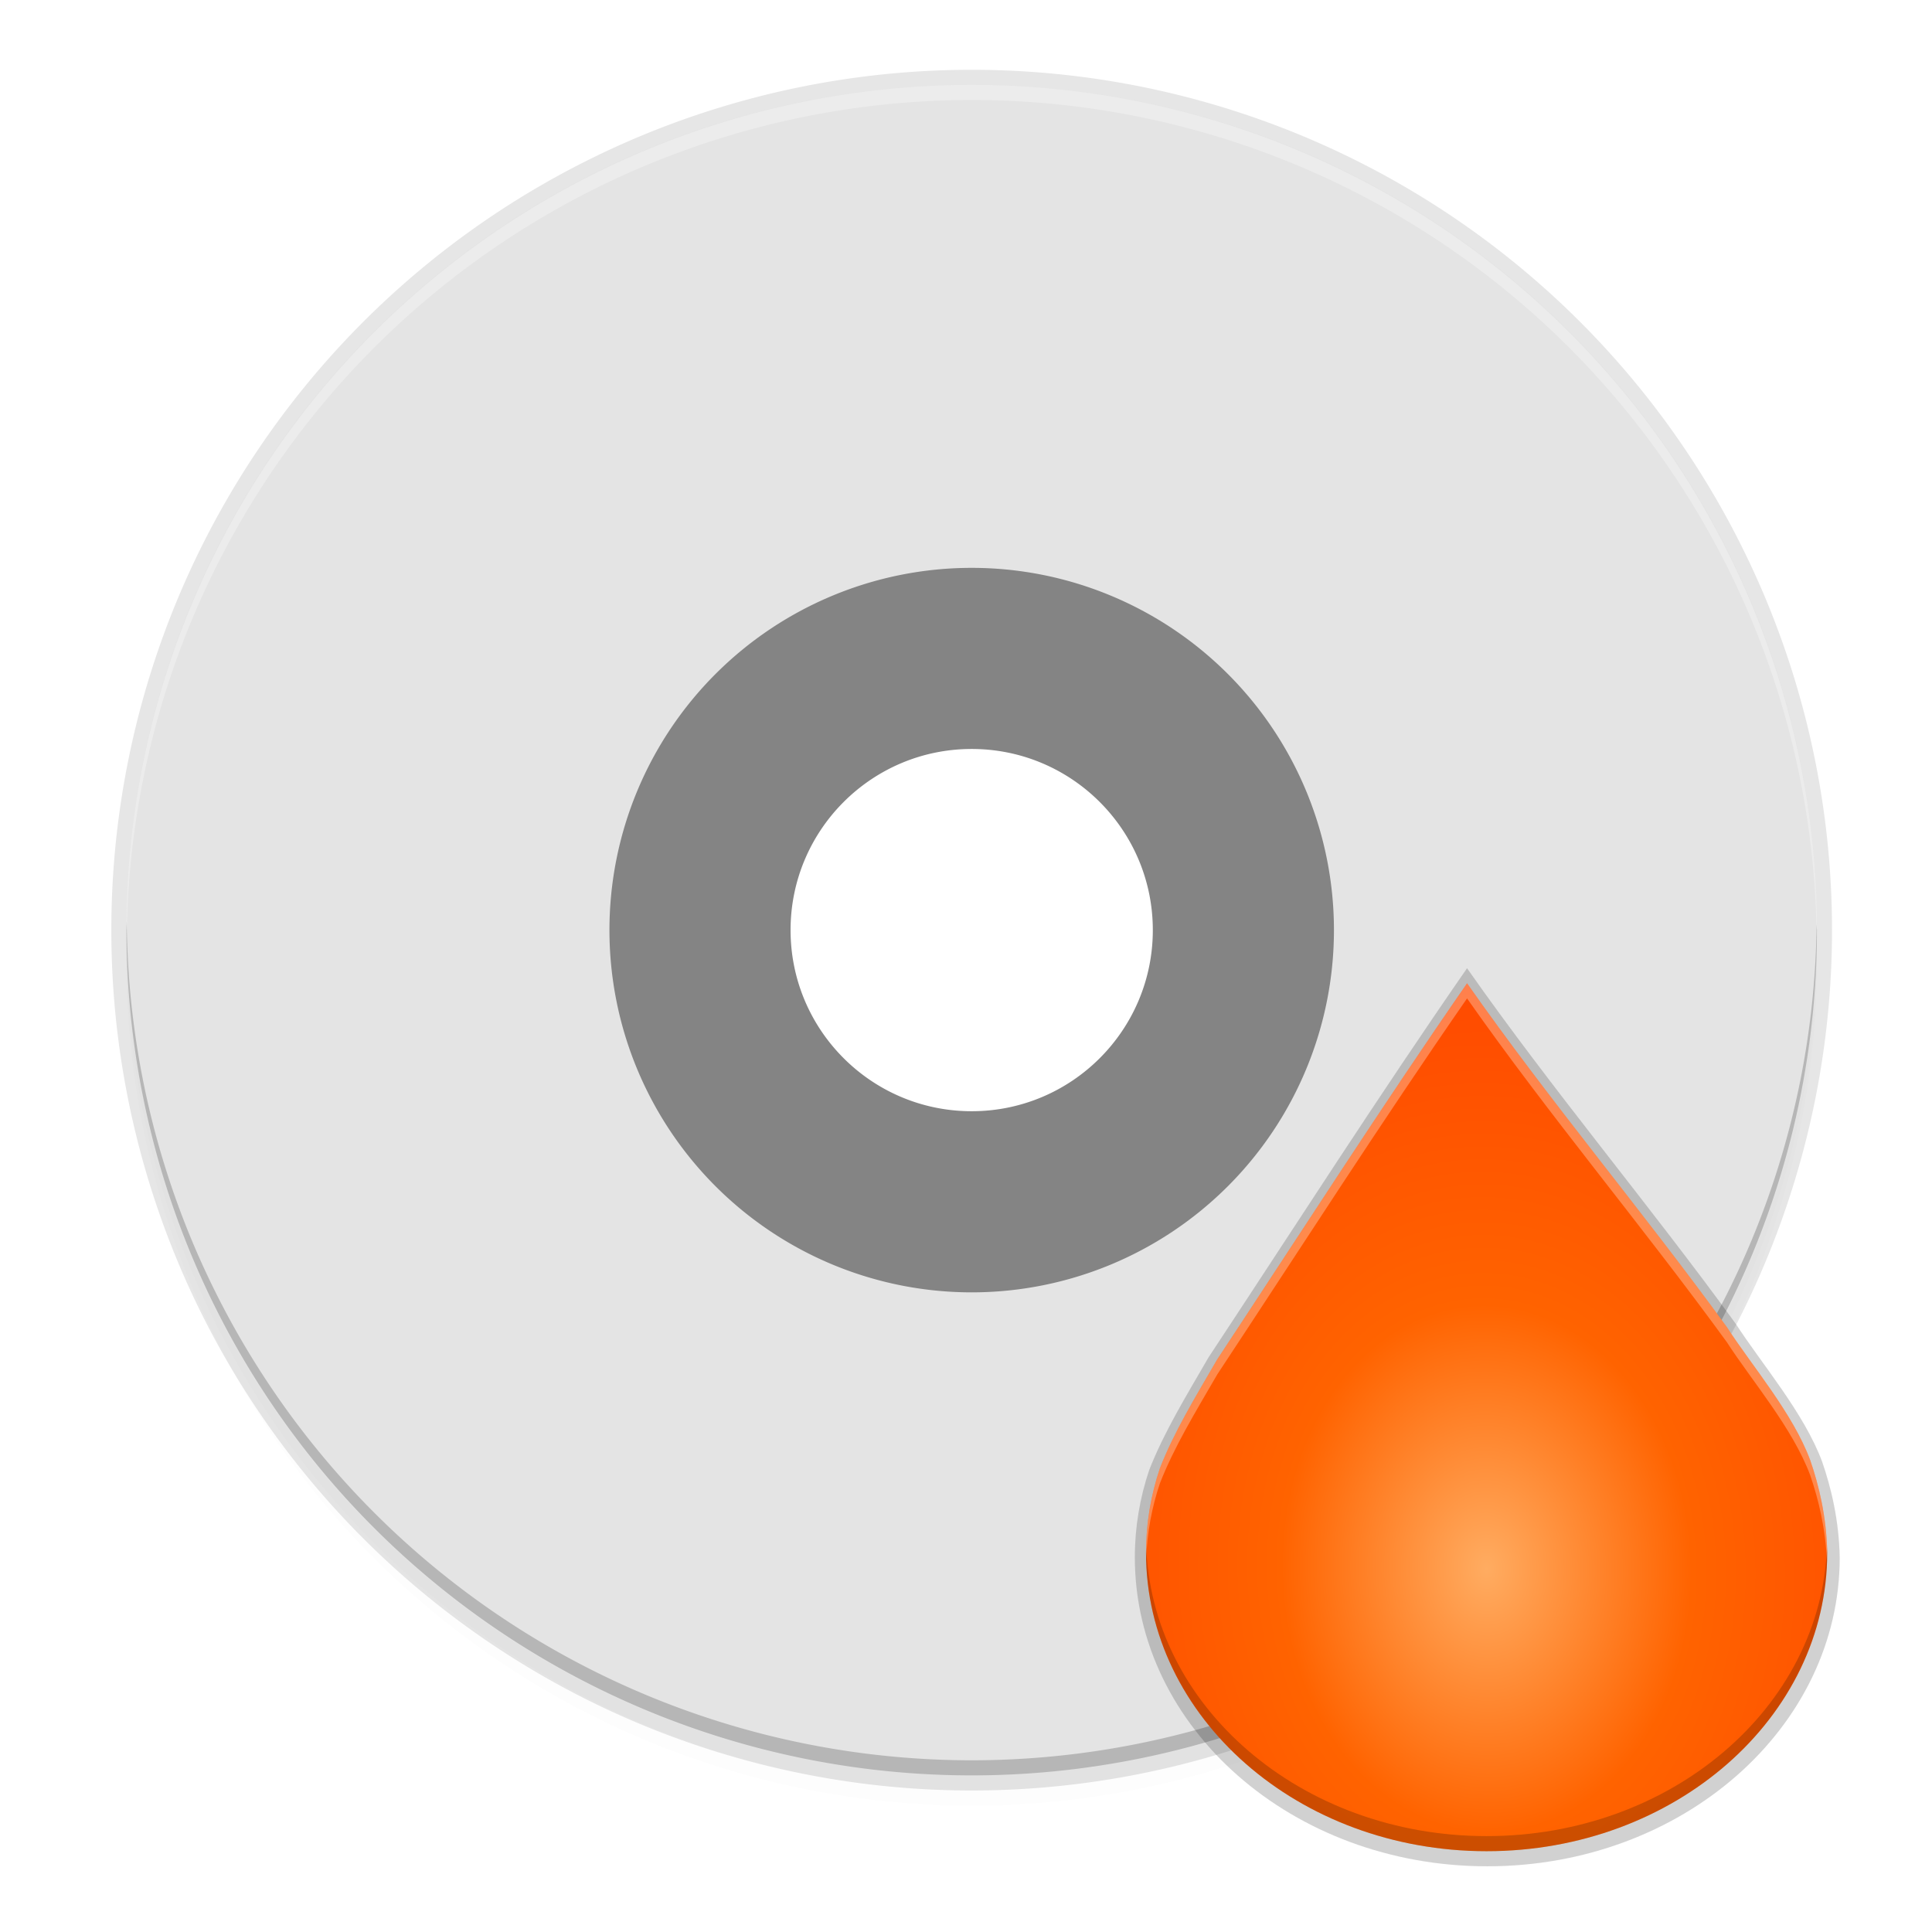 <?xml version="1.0" encoding="UTF-8" standalone="no"?>
<svg
   xmlns:dc="http://purl.org/dc/elements/1.1/"
   xmlns:cc="http://creativecommons.org/ns#"
   xmlns:rdf="http://www.w3.org/1999/02/22-rdf-syntax-ns#"
   xmlns:svg="http://www.w3.org/2000/svg"
   xmlns="http://www.w3.org/2000/svg"
   xmlns:xlink="http://www.w3.org/1999/xlink"
   xmlns:sodipodi="http://sodipodi.sourceforge.net/DTD/sodipodi-0.dtd"
   xmlns:inkscape="http://www.inkscape.org/namespaces/inkscape"
   style="enable-background:new"
   width="256"
   height="256"
   version="1.0"
   viewBox="0 0 256 256"
   id="svg40"
   sodipodi:docname="sound-juicer.svg"
   inkscape:version="0.92.3 (2405546, 2018-03-11)">
  <sodipodi:namedview
     pagecolor="#ffffff"
     bordercolor="#666666"
     borderopacity="1"
     objecttolerance="10"
     gridtolerance="10"
     guidetolerance="10"
     inkscape:pageopacity="0"
     inkscape:pageshadow="2"
     inkscape:window-width="1920"
     inkscape:window-height="1009"
     id="namedview42"
     showgrid="false"
     inkscape:zoom="3.727679"
     inkscape:cx="176.44309"
     inkscape:cy="143.48254"
     inkscape:window-x="0"
     inkscape:window-y="34"
     inkscape:window-maximized="1"
     inkscape:current-layer="svg40" />
  <title
     id="title4162">
  Adwaita Icon Template
 </title>
  <defs
     id="defs22">
    <linearGradient
       inkscape:collect="always"
       id="linearGradient890">
      <stop
         style="stop-color:#000000;stop-opacity:1;"
         offset="0"
         id="stop886" />
      <stop
         style="stop-color:#000000;stop-opacity:1"
         offset="1"
         id="stop888" />
    </linearGradient>
    <linearGradient
       inkscape:collect="always"
       id="linearGradient854">
      <stop
         style="stop-color:#ffac61;stop-opacity:1"
         offset="0"
         id="stop850" />
      <stop
         id="stop858"
         offset="0.395"
         style="stop-color:#ff6300;stop-opacity:1;" />
      <stop
         style="stop-color:#ff4300;stop-opacity:1"
         offset="1"
         id="stop852" />
    </linearGradient>
    <linearGradient
       id="linearGradient950">
      <stop
         style="stop-color:#9a9996"
         id="stop946"
         offset="0" />
      <stop
         style="stop-color:#77767b"
         id="stop948"
         offset="1" />
    </linearGradient>
    <linearGradient
       id="linearGradient1001"
       x1="1660.857"
       x2="1662.99"
       y1="806.297"
       y2="812.882"
       gradientTransform="matrix(1.829,-0.816,0.816,1.829,-3645.962,100.029)"
       gradientUnits="userSpaceOnUse"
       xlink:href="#linearGradient950" />
    <clipPath
       id="clipPath5154"
       clipPathUnits="userSpaceOnUse">
      <circle
         cx="128"
         cy="924.362"
         r="109.647"
         style="fill:url(#radialGradient5158)"
         id="circle7" />
    </clipPath>
    <clipPath
       id="clipPath977"
       clipPathUnits="userSpaceOnUse">
      <circle
         cx="128"
         cy="924.362"
         r="109.647"
         style="fill:url(#radialGradient5158)"
         id="circle10" />
    </clipPath>
    <clipPath
       id="clipPath4688"
       clipPathUnits="userSpaceOnUse">
      <path
         d="m 106.424,889.602 c -2.245,-0.052 -4.093,1.753 -4.094,3.998 v 32.645 32.645 c -4e-5,3.079 3.333,5.004 6,3.465 l 28.27,-16.322 28.271,-16.322 c 2.666,-1.54 2.666,-5.388 0,-6.928 l -28.271,-16.322 -28.27,-16.322 c -0.581,-0.335 -1.236,-0.519 -1.906,-0.535 z"
         style="fill:url(#radialGradient4692);stroke:#a7003f;stroke-linecap:round;stroke-linejoin:round"
         id="path13"
         inkscape:connector-curvature="0" />
    </clipPath>
    <clipPath
       id="clipPath4564"
       clipPathUnits="userSpaceOnUse">
      <circle
         style="fill:url(#radialGradient4568)"
         cx="128"
         cy="924.362"
         r="109.647"
         id="circle16" />
    </clipPath>
    <clipPath
       id="clipPath6215"
       clipPathUnits="userSpaceOnUse">
      <path
         d="m 105.173,806.186 c -3.069,0.564 -6.114,1.247 -9.129,2.049 -3.838,1.065 -7.621,2.321 -11.334,3.764 -3.712,1.443 -7.35,3.071 -10.899,4.877 -3.549,1.807 -7.006,3.789 -10.357,5.941 -3.352,2.153 -6.594,4.471 -9.714,6.948 -3.12,2.475 -6.114,5.105 -8.972,7.88 -0.367,0.389 -0.732,0.781 -1.094,1.175 2.602,17.86 16.832,40.038 30.863,55.742 -4.767,8.844 -7.266,18.733 -7.272,28.781 0.021,2.874 0.246,5.744 0.673,8.586 -20.257,-9.185 -43.077,-26.535 -52.798,-47.364 -0.441,1.152 -0.863,2.31 -1.268,3.475 -1.177,3.805 -2.163,7.666 -2.954,11.57 -0.792,3.903 -1.387,7.843 -1.785,11.806 -0.397,3.963 -0.596,7.944 -0.596,11.927 -4.394e-4,2.819 0.099,5.638 0.298,8.45 0.282,3.973 0.763,7.93 1.441,11.855 0.626,3.518 1.409,7.007 2.347,10.455 16.778,6.684 43.115,5.45 63.748,1.143 6.819,11.028 16.987,19.584 29.018,24.417 -18.072,12.936 -44.49,24.021 -67.373,22.032 1.384,1.665 2.813,3.292 4.286,4.879 2.775,2.857 5.691,5.574 8.737,8.139 3.046,2.566 6.219,4.978 9.506,7.227 3.287,2.249 6.685,4.332 10.18,6.241 3.495,1.91 7.084,3.643 10.753,5.194 3.669,1.551 7.413,2.917 11.219,4.094 1.439,0.396 2.884,0.765 4.337,1.107 14.139,-11.184 26.206,-34.583 32.78,-54.564 12.958,-0.383 25.454,-4.901 35.66,-12.895 2.159,22.126 -1.467,50.558 -14.647,69.383 3.069,-0.564 6.114,-1.247 9.129,-2.049 3.838,-1.065 7.621,-2.321 11.334,-3.764 3.712,-1.443 7.35,-3.071 10.899,-4.877 3.549,-1.807 7.006,-3.789 10.357,-5.941 3.352,-2.152 6.594,-4.471 9.714,-6.948 3.12,-2.475 6.114,-5.105 8.972,-7.88 0.367,-0.389 0.732,-0.781 1.094,-1.175 -2.602,-17.86 -16.832,-40.038 -30.863,-55.742 4.767,-8.844 7.266,-18.733 7.272,-28.781 -0.021,-2.874 -0.246,-5.743 -0.673,-8.586 20.257,9.185 43.077,26.535 52.798,47.364 0.441,-1.152 0.863,-2.31 1.268,-3.475 1.177,-3.805 2.163,-7.666 2.954,-11.57 0.792,-3.903 1.387,-7.843 1.785,-11.806 0.397,-3.963 0.596,-7.944 0.596,-11.927 4.4e-4,-2.819 -0.099,-5.638 -0.298,-8.45 -0.282,-3.973 -0.763,-7.93 -1.441,-11.855 -0.628,-3.534 -1.414,-7.038 -2.358,-10.502 -20.562,-7.328 -45.898,-4.795 -63.749,-1.114 -6.818,-11.019 -16.982,-19.569 -29.006,-24.399 18.072,-12.936 44.49,-24.021 67.373,-22.032 -1.384,-1.665 -2.813,-3.292 -4.286,-4.879 -2.775,-2.857 -5.691,-5.574 -8.737,-8.139 -3.046,-2.566 -6.219,-4.978 -9.506,-7.227 -3.287,-2.249 -6.685,-4.332 -10.18,-6.241 -3.495,-1.91 -7.084,-3.643 -10.753,-5.194 -3.669,-1.551 -7.413,-2.917 -11.219,-4.094 -1.427,-0.393 -2.86,-0.759 -4.301,-1.098 -14.147,11.184 -26.229,34.575 -32.811,54.556 -12.96,0.381 -25.458,4.9 -35.665,12.895 -2.159,-22.126 1.467,-50.558 14.647,-69.383 z"
         style="fill:url(#radialGradient6219)"
         id="path19"
         inkscape:connector-curvature="0" />
    </clipPath>
    <linearGradient
       id="linearGradient954">
      <stop
         id="stop950"
         offset="0"
         style="stop-color:#faf8f6;stop-opacity:1" />
      <stop
         id="stop952"
         offset="1"
         style="stop-color:#f1f0e9;stop-opacity:1" />
    </linearGradient>
    <filter
       inkscape:collect="always"
       style="color-interpolation-filters:sRGB"
       id="filter11191"
       x="-0.012"
       width="1.024"
       y="-0.012"
       height="1.024">
      <feGaussianBlur
         inkscape:collect="always"
         stdDeviation="1.12"
         id="feGaussianBlur11193" />
    </filter>
    <filter
       inkscape:collect="always"
       style="color-interpolation-filters:sRGB"
       id="filter11210"
       x="-0.048"
       width="1.096"
       y="-0.048"
       height="1.096">
      <feGaussianBlur
         inkscape:collect="always"
         stdDeviation="4.48"
         id="feGaussianBlur11212" />
    </filter>
    <radialGradient
       inkscape:collect="always"
       xlink:href="#linearGradient854"
       id="radialGradient856"
       cx="196.478"
       cy="202.939"
       fx="196.478"
       fy="202.939"
       r="45.131"
       gradientTransform="matrix(1.523,-0.042,0.054,1.963,-113.208,-182.25)"
       gradientUnits="userSpaceOnUse" />
    <linearGradient
       inkscape:collect="always"
       xlink:href="#linearGradient890"
       id="linearGradient892"
       x1="158.152"
       y1="134.678"
       x2="238.677"
       y2="233.936"
       gradientUnits="userSpaceOnUse" />
    <filter
       inkscape:collect="always"
       style="color-interpolation-filters:sRGB"
       id="filter914"
       x="-0.057"
       width="1.115"
       y="-0.045"
       height="1.09">
      <feGaussianBlur
         inkscape:collect="always"
         stdDeviation="2.23"
         id="feGaussianBlur916" />
    </filter>
  </defs>
  <path
     style="display:inline;opacity:0.1;fill:#000000;fill-opacity:1;stroke:none;stroke-width:1;stroke-linecap:round;stroke-linejoin:round;stroke-miterlimit:4;stroke-dasharray:none;stroke-opacity:1;filter:url(#filter11210);enable-background:new"
     d="M 128.752 15.248 A 112 112 0 0 0 16.752 127.248 A 112 112 0 0 0 128.752 239.248 A 112 112 0 0 0 240.752 127.248 A 112 112 0 0 0 128.752 15.248 z M 128.752 98.748 A 24.5 24.5 0 0 1 153.252 123.248 A 24.5 24.5 0 0 1 128.752 147.748 A 24.5 24.5 0 0 1 104.252 123.248 A 24.5 24.5 0 0 1 128.752 98.748 z "
     id="path11042-0" />
  <path
     style="display:inline;opacity:0.1;fill:#000000;fill-opacity:1;stroke:none;stroke-width:1;stroke-linecap:round;stroke-linejoin:round;stroke-miterlimit:4;stroke-dasharray:none;stroke-opacity:1;filter:url(#filter11191);enable-background:new"
     d="M 128.752 13.248 A 112 112 0 0 0 16.752 125.248 A 112 112 0 0 0 128.752 237.248 A 112 112 0 0 0 240.752 125.248 A 112 112 0 0 0 128.752 13.248 z M 128.752 98.748 A 24.5 24.5 0 0 1 153.252 123.248 A 24.5 24.5 0 0 1 128.752 147.748 A 24.5 24.5 0 0 1 104.252 123.248 A 24.5 24.5 0 0 1 128.752 98.748 z "
     id="path11042-6" />
  <path
     style="display:inline;opacity:0.1;fill:#000000;fill-opacity:1;stroke:none;stroke-width:1;stroke-linecap:round;stroke-linejoin:round;stroke-miterlimit:4;stroke-dasharray:none;stroke-opacity:1;enable-background:new"
     d="M 128.752 9.248 A 114 114 0 0 0 14.752 123.248 A 114 114 0 0 0 128.752 237.248 A 114 114 0 0 0 242.752 123.248 A 114 114 0 0 0 128.752 9.248 z M 128.752 98.748 A 24.5 24.5 0 0 1 144.535 104.51 A 24.5 24.5 0 0 1 146.328 106.18 A 24.5 24.5 0 0 1 147.943 108.018 A 24.5 24.5 0 0 1 147.943 108.02 A 24.5 24.5 0 0 1 150.586 112.135 A 24.5 24.5 0 0 1 152.359 116.693 A 24.5 24.5 0 0 1 153.191 121.516 A 24.5 24.5 0 0 1 153.252 123.248 A 24.5 24.5 0 0 1 145.822 140.822 A 24.5 24.5 0 0 1 145.82 140.824 A 24.5 24.5 0 0 1 128.752 147.748 A 24.5 24.5 0 0 1 111.178 140.316 A 24.5 24.5 0 0 1 109.561 138.477 A 24.5 24.5 0 0 1 105.145 129.803 A 24.5 24.5 0 0 1 105.145 129.801 A 24.5 24.5 0 0 1 104.252 123.248 A 24.5 24.5 0 0 1 104.375 120.803 A 24.5 24.5 0 0 1 117.639 101.414 A 24.5 24.5 0 0 1 121.619 99.834 A 24.5 24.5 0 0 1 122.637 99.543 A 24.5 24.5 0 0 1 127.02 98.809 A 24.5 24.5 0 0 1 128.752 98.748 z "
     id="path11042-7" />
  <g
     id="g893"
     transform="matrix(1.869,0,0,1.869,282.837,-146.337)">
    <path
       id="path11"
       d="m -82.441,112.135 a 32.102,32.102 0 0 0 -32.102,32.102 32.102,32.102 0 0 0 32.102,32.102 32.102,32.102 0 0 0 32.102,-32.102 32.102,32.102 0 0 0 -32.102,-32.102 z m 0,19.261 c 7.092,0 12.841,5.749 12.841,12.841 0,7.092 -5.749,12.841 -12.841,12.841 -7.092,0 -12.841,-5.749 -12.841,-12.841 0,-7.092 5.749,-12.841 12.841,-12.841 z"
       style="fill:#848484;enable-background:new"
       inkscape:connector-curvature="0" />
    <path
       id="path13-3"
       d="m -82.441,84.314 c -33.198,0 -59.924,26.726 -59.924,59.924 0,33.198 26.726,59.924 59.924,59.924 33.198,0 59.924,-26.726 59.924,-59.924 0,-33.198 -26.726,-59.924 -59.924,-59.924 z m 0,34.242 a 25.682,25.682 0 0 1 25.682,25.682 25.682,25.682 0 0 1 -25.682,25.682 25.682,25.682 0 0 1 -25.682,-25.682 25.682,25.682 0 0 1 25.682,-25.682 z"
       style="fill:#e4e4e4;enable-background:new"
       inkscape:connector-curvature="0" />
  </g>
  <path
     style="display:inline;opacity:0.3;fill:#ffffff;fill-opacity:1;stroke:none;stroke-width:1;stroke-linecap:round;stroke-linejoin:round;stroke-miterlimit:4;stroke-dasharray:none;stroke-opacity:1;enable-background:new"
     d="M 128.752,11.248 A 112,112 0 0 0 16.752,123.248 112,112 0 0 0 16.793,124.418 112,112 0 0 1 128.752,13.248 112,112 0 0 1 240.711,124.078 a 112,112 0 0 0 0.041,-0.83 112,112 0 0 0 -112,-112 z"
     id="path11042-1"
     inkscape:connector-curvature="0" />
  <path
     inkscape:connector-curvature="0"
     style="display:inline;opacity:0.2;fill:#000000;fill-opacity:1;stroke:none;stroke-width:1;stroke-linecap:round;stroke-linejoin:round;stroke-miterlimit:4;stroke-dasharray:none;stroke-opacity:1;enable-background:new"
     d="m 128.752,235.248 a 112,112 0 0 1 -112,-112 112,112 0 0 1 0.041,-1.17 A 112,112 0 0 0 128.752,233.248 112,112 0 0 0 240.711,122.418 a 112,112 0 0 1 0.041,0.83 112,112 0 0 1 -112,112 z"
     id="path11042-1-7" />
  <path
     inkscape:connector-curvature="0"
     id="path880"
     d="m 194.392,128.294 c -11.745,16.95 -22.886,34.34 -34.247,51.555 -3.072,5.299 -5.916,9.939 -7.87,14.94 -1.235,3.671 -1.903,7.55 -1.903,11.572 0,22.595 20.898,40.933 46.701,40.933 25.803,0 46.701,-18.338 46.701,-40.933 -0.1,-4.947 -1.13,-9.204 -2.335,-12.695 -2.417,-6.48 -7.995,-12.926 -11.416,-18.221 -11.571,-15.933 -24.327,-31.025 -35.631,-47.151 z"
     style="opacity:0.1;fill:#000000;fill-opacity:1;stroke-width:2.049;enable-background:new" />
  <path
     style="opacity:0.3;fill:url(#linearGradient892);fill-opacity:1;stroke-width:2.049;enable-background:new;filter:url(#filter914)"
     d="m 194.392,128.294 c -11.745,16.95 -22.886,34.34 -34.247,51.555 -3.072,5.299 -5.916,9.939 -7.87,14.94 -1.235,3.671 -1.903,7.55 -1.903,11.572 0,22.595 20.898,40.933 46.701,40.933 25.803,0 46.701,-18.338 46.701,-40.933 -0.1,-4.947 -1.13,-9.204 -2.335,-12.695 -2.417,-6.48 -7.995,-12.926 -11.416,-18.221 -11.571,-15.933 -24.327,-31.025 -35.631,-47.151 z"
     id="path884"
     inkscape:connector-curvature="0" />
  <path
     style="fill:url(#radialGradient856);fill-opacity:1;stroke-width:1.981;enable-background:new"
     d="m 194.392,130.294 c -11.35,16.38 -22.117,33.186 -33.096,49.822 -2.969,5.121 -5.717,9.605 -7.605,14.438 -1.193,3.548 -1.839,7.297 -1.839,11.183 0,21.836 20.195,39.557 45.131,39.557 24.936,0 45.131,-17.721 45.131,-39.557 -0.096,-4.781 -1.092,-8.895 -2.257,-12.268 -2.336,-6.262 -7.726,-12.492 -11.032,-17.609 -11.182,-15.398 -23.509,-29.983 -34.433,-45.566 z"
     id="path19-7"
     inkscape:connector-curvature="0" />
  <g
     id="g878"
     transform="translate(-116.425,48.02)">
    <path
       inkscape:connector-curvature="0"
       id="path858"
       d="m 310.818,82.274 c -11.35,16.38 -22.116,33.186 -33.096,49.822 -2.969,5.121 -5.717,9.605 -7.605,14.438 -1.193,3.548 -1.838,7.297 -1.838,11.184 0,0.276 0.017,0.549 0.023,0.824 0.117,-3.467 0.742,-6.819 1.814,-10.008 1.888,-4.832 4.637,-9.317 7.605,-14.438 10.979,-16.636 21.745,-33.442 33.096,-49.822 10.924,15.583 23.251,30.169 34.434,45.566 3.306,5.117 8.697,11.348 11.033,17.609 1.098,3.182 2.036,7.03 2.221,11.469 0.014,-0.4 0.035,-0.798 0.035,-1.201 -0.096,-4.781 -1.091,-8.895 -2.256,-12.268 -2.336,-6.262 -7.728,-12.492 -11.033,-17.609 -11.182,-15.398 -23.509,-29.983 -34.434,-45.566 z"
       style="opacity:0.3;fill:#ffffff;fill-opacity:1;stroke-width:1.981;enable-background:new" />
    <path
       inkscape:connector-curvature="0"
       id="path864"
       d="m 268.302,156.542 c -0.013,0.391 -0.023,0.782 -0.023,1.176 0,21.836 20.195,39.557 45.131,39.557 24.936,0 45.131,-17.721 45.131,-39.557 -0.005,-0.271 -0.024,-0.532 -0.035,-0.799 -0.726,21.28 -20.62,38.355 -45.096,38.355 -24.62,0 -44.605,-17.278 -45.107,-38.732 z"
       style="opacity:0.2;fill:#000000;fill-opacity:1;stroke-width:1.981;enable-background:new" />
  </g>
</svg>
